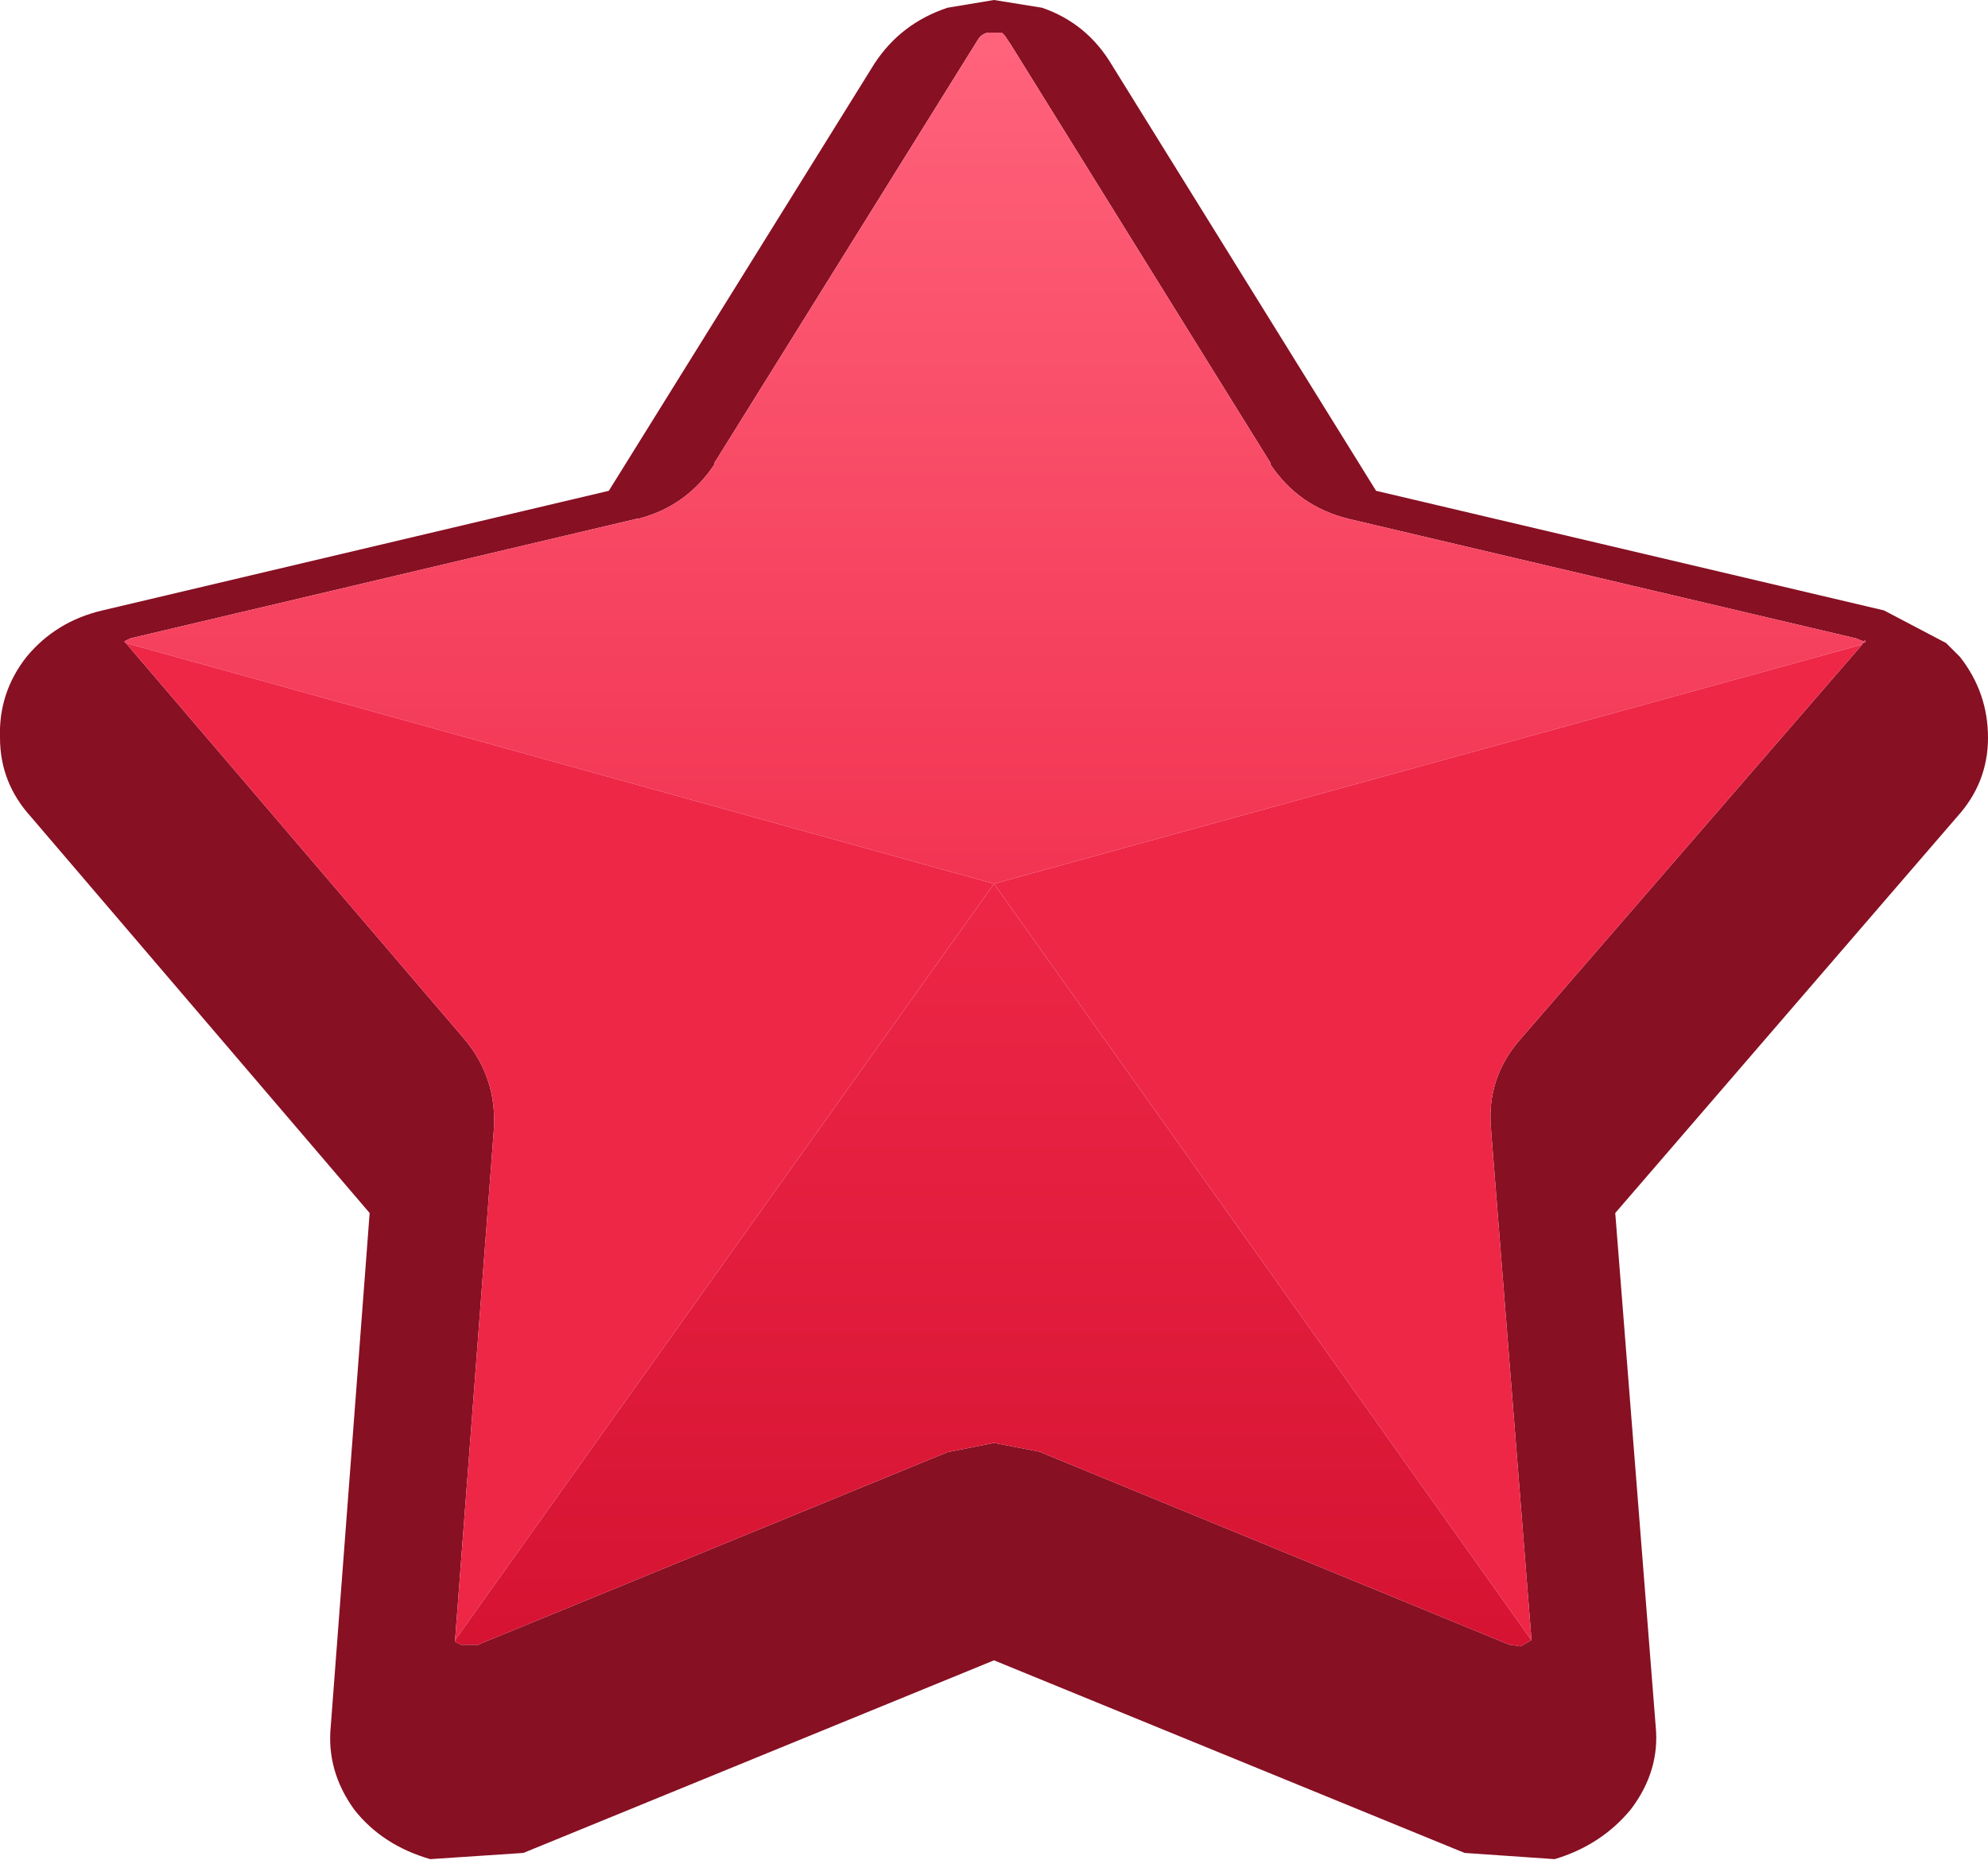 <svg width="64" height="60" xmlns="http://www.w3.org/2000/svg">
    <defs>
        <linearGradient gradientUnits="userSpaceOnUse" x1="-819.2" x2="819.2" spreadMethod="pad"
                        gradientTransform="matrix(0 0.021 -0.017 0 31.75 18.75)" id="gradient0">
            <stop offset="0" stop-color="#FF627B"/>
            <stop offset="1" stop-color="#EE2747"/>
        </linearGradient>
        <linearGradient gradientUnits="userSpaceOnUse" x1="-819.2" x2="819.2" spreadMethod="pad"
                        gradientTransform="matrix(0 0.021 -0.015 0 31.9 45.25)" id="gradient1">
            <stop offset="0" stop-color="#EE2747"/>
            <stop offset="1" stop-color="#CD0B2A"/>
        </linearGradient>
    </defs>
    <g>
        <path stroke="none" fill="#871023"
              d="M19.6 15.8 L28.15 2.05 Q29 0.75 30.5 0.25 L32 0 33.55 0.25 Q35 0.75 35.8 2.1 L44.3 15.8 60.65 19.65 62.65 20.7 63.1 21.15 Q64 22.3 64 23.75 64 25.2 63 26.3 L52 39.05 53.3 55.55 Q53.45 57 52.5 58.25 51.55 59.4 50.05 59.85 L47.15 59.65 32 53.45 16.85 59.65 13.85 59.85 Q12.3 59.4 11.4 58.25 10.5 57 10.65 55.55 L11.9 39.05 1 26.3 Q0 25.2 0 23.75 -0.05 22.3 0.85 21.15 1.8 20 3.3 19.65 L19.6 15.8 M60 20.65 L59.75 20.55 43.4 16.7 Q41.8 16.3 40.9 14.95 L40.9 14.9 32.55 1.45 32.35 1.15 32.25 1.05 32 1.05 31.8 1.05 Q31.6 1.1 31.5 1.25 L23 14.9 23 14.95 Q22.1 16.3 20.55 16.7 L20.5 16.7 4.2 20.55 4 20.65 4.05 20.7 14.95 33.45 Q16 34.7 15.9 36.35 L14.65 52.8 14.65 52.85 14.85 52.95 15.4 52.95 15.5 52.9 30.5 46.75 32 46.45 33.55 46.75 33.5 46.75 48.6 52.95 48.65 52.95 48.95 53 49.3 52.8 49.3 52.75 48 36.35 Q47.85 34.7 48.95 33.45 L59.95 20.75 59.95 20.7 60 20.7 60 20.65 60.05 20.7 60.05 20.6 60 20.65"/>
        <path stroke="none" fill="url(#gradient0)"
              d="M60 20.65 L60 20.7 59.95 20.7 59.95 20.75 32 28.45 4.05 20.7 4 20.65 4.2 20.55 20.5 16.7 20.55 16.7 Q22.1 16.3 23 14.95 L23 14.9 31.5 1.25 Q31.6 1.1 31.8 1.05 L32 1.05 32.25 1.05 32.35 1.15 32.55 1.45 40.9 14.9 40.9 14.95 Q41.8 16.3 43.4 16.7 L59.75 20.55 60 20.65"/>
        <path stroke="none" fill="#EE2747"
              d="M60 20.65 L60.05 20.6 60.05 20.7 60 20.65 M59.95 20.75 L48.95 33.45 Q47.85 34.7 48 36.35 L49.3 52.75 49.3 52.8 32 28.45 14.65 52.8 15.9 36.35 Q16 34.7 14.95 33.45 L4.05 20.7 32 28.45 59.95 20.75"/>
        <path stroke="none" fill="url(#gradient1)"
              d="M49.3 52.8 L48.95 53 48.65 52.95 48.6 52.95 33.5 46.75 33.55 46.75 32 46.45 30.5 46.75 15.5 52.9 15.4 52.95 14.85 52.95 14.65 52.85 14.65 52.8 32 28.45 49.3 52.8"/>
    </g>
</svg>
